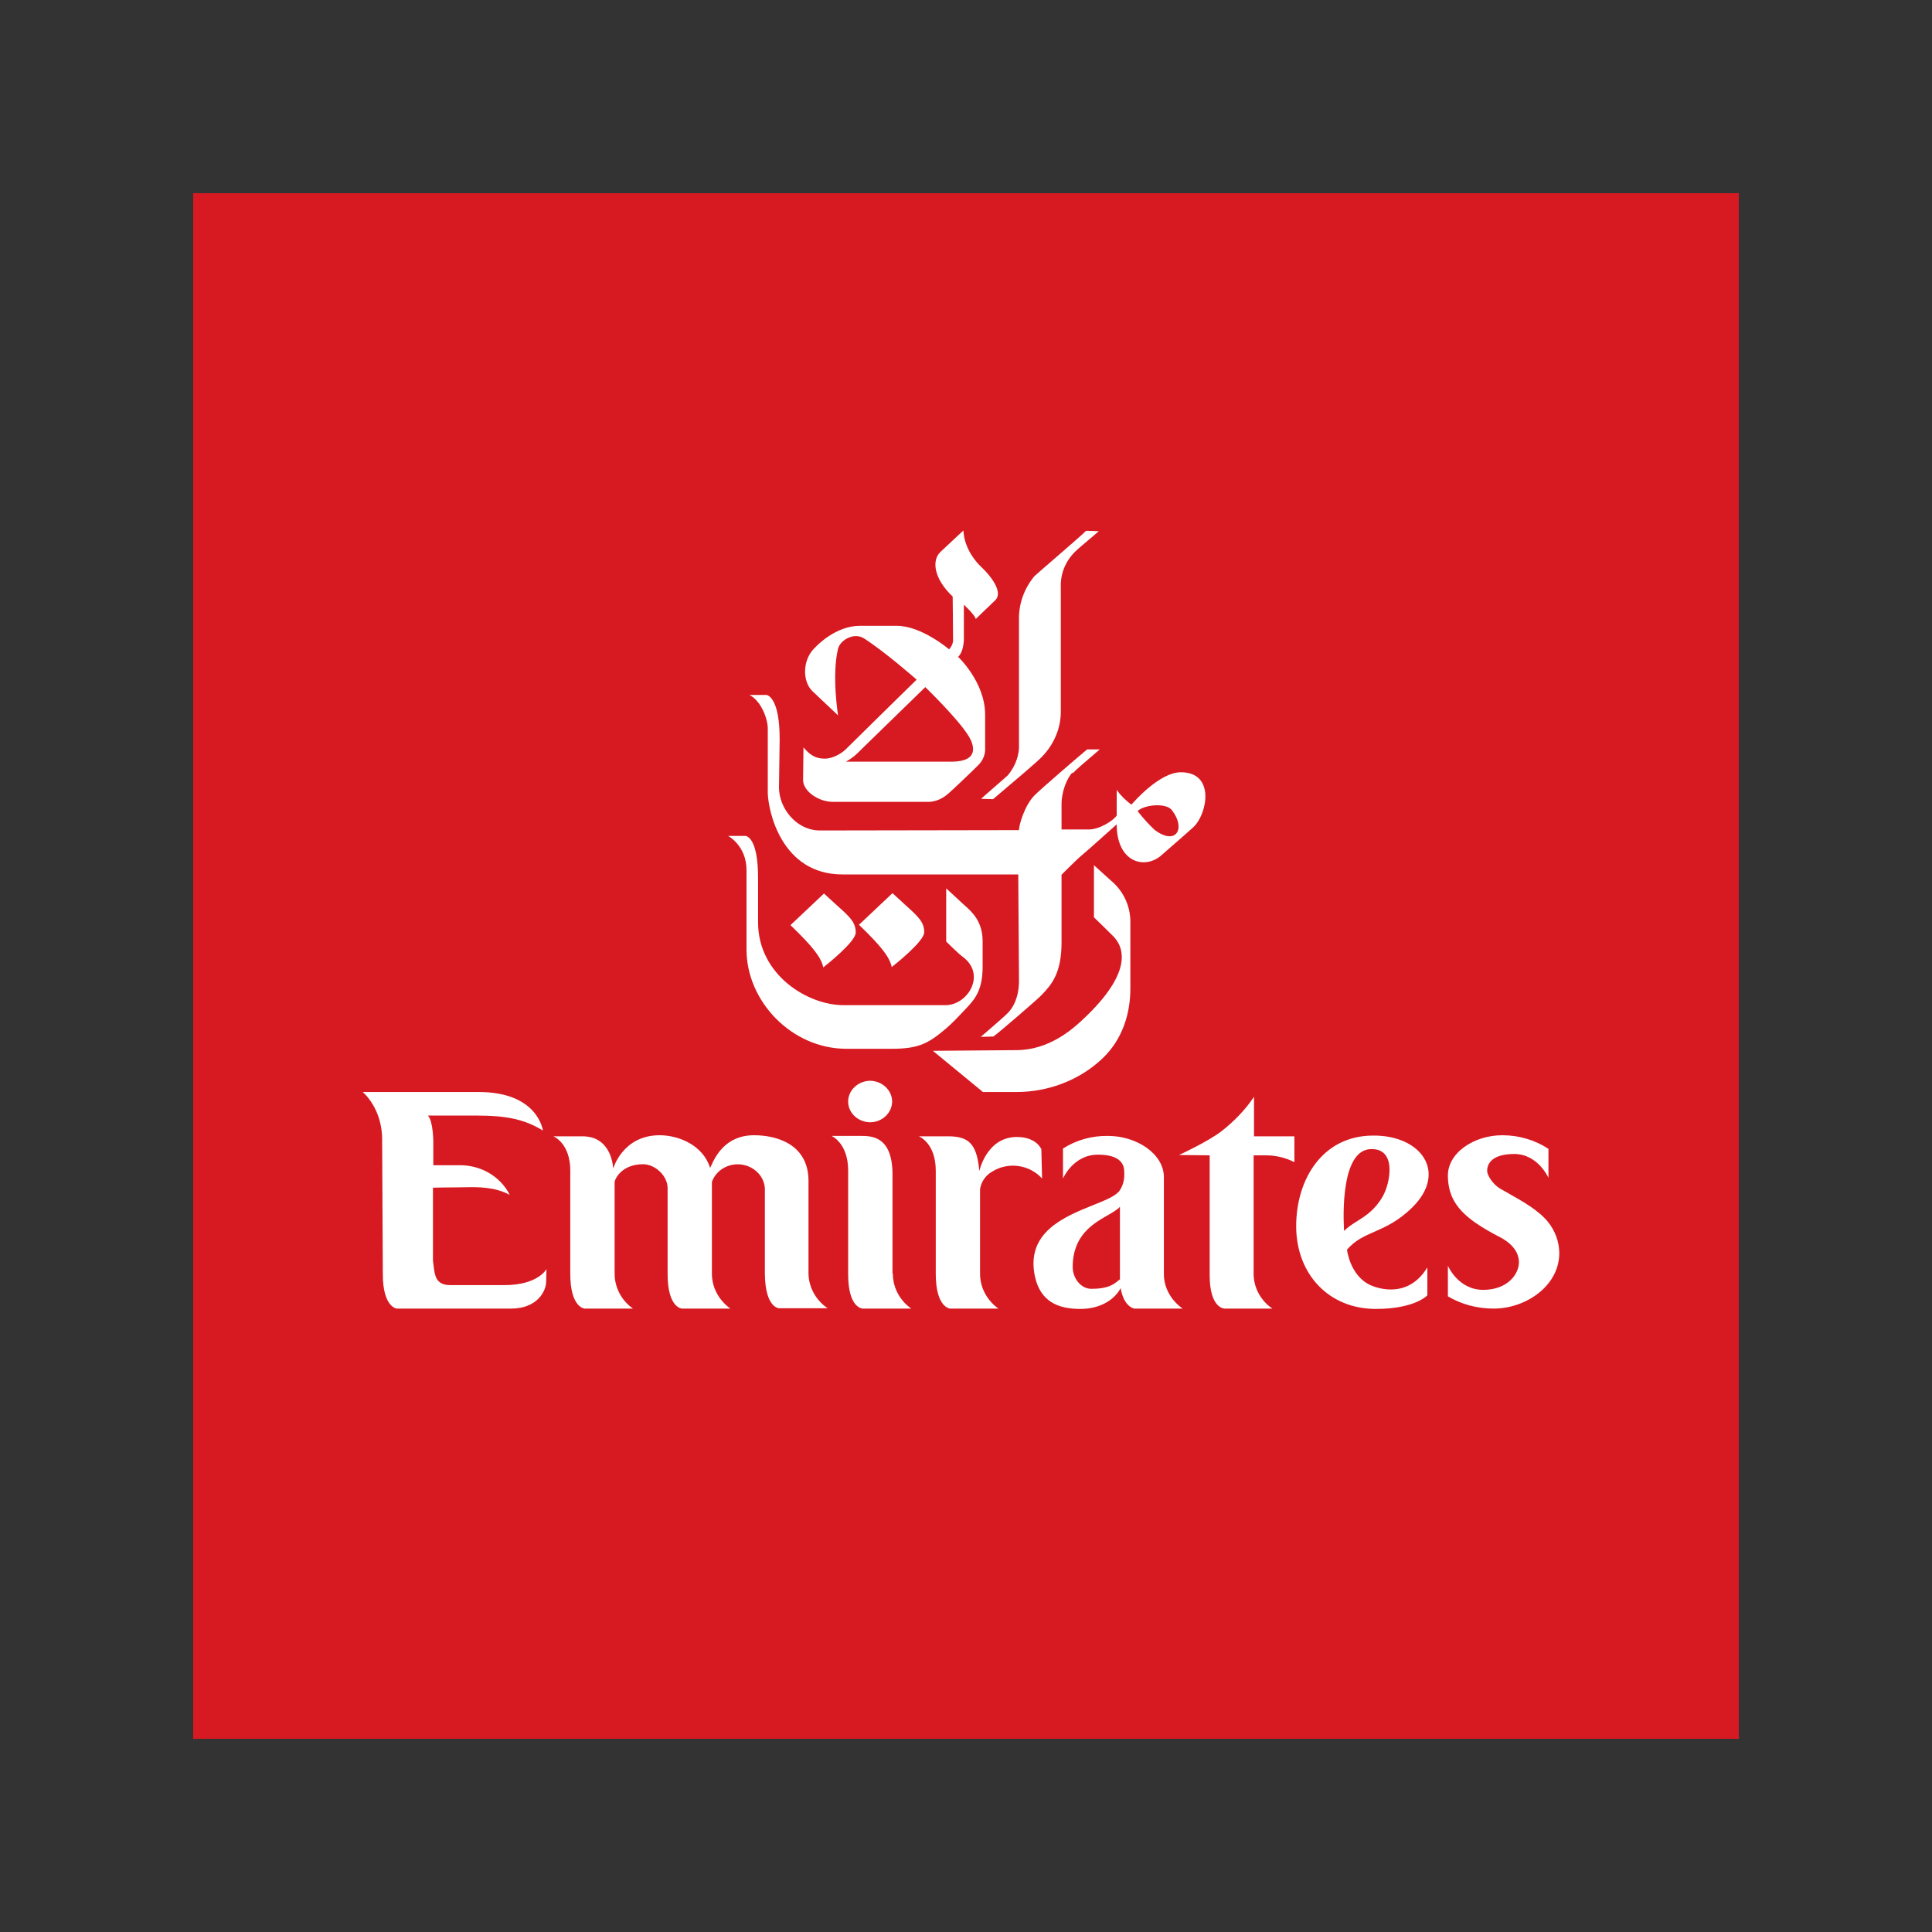 <svg width="40" height="40" viewBox="0 0 40 40" fill="none" xmlns="http://www.w3.org/2000/svg">
<rect x="0" y="0" width="40" height="40" fill="#333333" stroke="none"/>
<path d="M36 4H4V36H36V4Z" fill="#D71A21"/>
<path fill-rule="evenodd" clip-rule="evenodd" d="M20.344 11.766C20.485 11.9 20.784 12.252 20.605 12.428C20.448 12.576 20.202 12.816 20.202 12.816C20.187 12.732 19.956 12.52 19.956 12.52V13.232C19.948 13.521 19.836 13.599 19.836 13.599C19.836 13.599 20.396 14.12 20.396 14.797V15.488C20.403 15.615 20.351 15.749 20.254 15.841C20.202 15.897 19.687 16.391 19.605 16.454C19.485 16.553 19.336 16.609 19.18 16.602H17.247C16.941 16.602 16.627 16.377 16.627 16.151C16.627 16.095 16.635 15.474 16.635 15.474L16.648 15.489C16.742 15.591 16.847 15.707 17.075 15.707C17.269 15.707 17.463 15.566 17.515 15.509C17.568 15.453 18.978 14.071 18.978 14.071C18.978 14.071 18.321 13.493 17.889 13.218C17.68 13.084 17.396 13.253 17.351 13.43C17.217 13.979 17.351 14.811 17.351 14.811L16.822 14.311C16.605 14.106 16.613 13.648 16.874 13.408C16.911 13.366 17.306 12.957 17.799 12.957H18.568C19.082 12.957 19.65 13.444 19.65 13.444C19.694 13.394 19.724 13.338 19.732 13.274C19.732 13.021 19.724 12.351 19.724 12.351C19.336 11.984 19.284 11.604 19.471 11.427C19.821 11.096 19.948 10.983 19.948 10.983C19.948 10.983 19.933 11.385 20.344 11.766ZM17.918 15.432C17.889 15.46 17.864 15.486 17.841 15.508C17.712 15.636 17.668 15.68 17.515 15.77H19.694C20.284 15.77 20.165 15.425 20.06 15.248C19.844 14.889 19.157 14.226 19.157 14.226C19.157 14.226 17.956 15.397 17.918 15.432ZM21.097 12.795C21.097 12.485 21.209 12.182 21.411 11.935C21.445 11.902 21.603 11.765 21.788 11.605L21.788 11.605L21.788 11.605C22.086 11.347 22.453 11.029 22.485 10.99L22.747 10.997C22.719 11.027 22.634 11.098 22.54 11.177C22.431 11.269 22.31 11.37 22.254 11.427C22.06 11.618 21.956 11.878 21.963 12.139V14.734C21.963 15.079 21.821 15.411 21.575 15.665C21.507 15.746 20.908 16.252 20.66 16.461L20.66 16.461L20.66 16.461L20.66 16.462L20.659 16.462L20.659 16.462C20.609 16.504 20.574 16.534 20.56 16.546L20.314 16.539C20.335 16.515 20.485 16.385 20.625 16.264L20.625 16.263C20.732 16.171 20.834 16.083 20.866 16.052C21 15.89 21.082 15.7 21.097 15.495V12.795ZM20.351 22.609L19.314 21.756L21.045 21.742C21.717 21.742 22.202 21.305 22.373 21.15C23.351 20.254 23.351 19.69 23.045 19.38C22.985 19.317 22.649 18.992 22.649 18.992V17.913C22.649 17.913 22.955 18.189 23 18.231C23.254 18.442 23.396 18.745 23.403 19.063V20.466C23.403 20.973 23.247 21.516 22.821 21.918C22.351 22.362 21.709 22.609 21.045 22.609H20.351ZM22.202 15.996C22.09 16.109 21.978 16.391 21.978 16.645V17.173H22.545C22.769 17.173 23.06 16.983 23.12 16.884V16.355C23.202 16.468 23.306 16.574 23.426 16.659C23.485 16.588 24.008 15.996 24.44 15.989C25.164 15.982 25 16.849 24.709 17.124C24.649 17.18 24.464 17.342 24.3 17.485C24.198 17.574 24.104 17.656 24.052 17.702C23.709 18.012 23.12 17.864 23.12 17.067C23.12 17.067 22.493 17.631 22.396 17.709C22.299 17.787 21.978 18.111 21.978 18.111V19.514C21.978 20.166 21.758 20.398 21.567 20.598L21.552 20.614C21.478 20.691 20.68 21.382 20.567 21.46L20.306 21.467C20.306 21.467 20.776 21.065 20.866 20.973C20.971 20.868 21.097 20.656 21.097 20.304C21.097 20.212 21.082 18.104 21.082 18.104H17.441C16.172 18.104 15.904 16.778 15.896 16.419V15.086C15.896 14.868 15.747 14.501 15.516 14.388H15.874C15.918 14.402 16.142 14.487 16.142 15.305C16.142 15.305 16.128 16.25 16.128 16.306C16.128 16.722 16.478 17.194 16.978 17.194L21.097 17.187C21.097 17.082 21.209 16.687 21.411 16.475C21.523 16.355 22.411 15.594 22.508 15.516H22.769C22.758 15.526 22.716 15.562 22.66 15.61L22.659 15.611L22.659 15.611L22.659 15.611L22.659 15.611L22.659 15.611L22.659 15.611C22.514 15.734 22.273 15.939 22.209 16.01L22.202 15.996ZM23.552 16.793C23.657 16.927 23.776 17.06 23.903 17.18C24.351 17.519 24.56 17.152 24.261 16.771C24.142 16.616 23.687 16.659 23.552 16.793ZM18.463 20.021C18.5 19.993 19.135 19.493 19.135 19.302C19.135 19.09 19.018 18.984 18.735 18.728C18.661 18.661 18.576 18.584 18.478 18.492L17.784 19.147C18.254 19.599 18.418 19.817 18.463 20.021ZM15.075 17.307H15.434C15.434 17.307 15.702 17.307 15.695 18.21V19.098C15.695 20.184 16.732 20.825 17.493 20.811H19.575C20.038 20.811 20.426 20.177 19.933 19.81C19.829 19.733 19.59 19.493 19.59 19.493V18.393C19.59 18.393 19.829 18.611 19.918 18.696C19.935 18.712 19.953 18.728 19.973 18.746C20.122 18.878 20.344 19.075 20.344 19.486V20.022C20.344 20.518 20.168 20.704 19.991 20.891C19.971 20.911 19.952 20.931 19.933 20.952L19.924 20.962C19.857 21.033 19.703 21.197 19.582 21.298C19.239 21.587 19.038 21.714 18.471 21.714H17.523C16.389 21.714 15.456 20.727 15.456 19.662V18.019C15.456 17.505 15.075 17.307 15.075 17.307ZM17.717 19.309C17.717 19.5 17.083 20 17.045 20.029C17.001 19.824 16.836 19.606 16.366 19.154L17.06 18.499C17.16 18.593 17.248 18.672 17.323 18.74L17.323 18.74C17.598 18.987 17.717 19.094 17.717 19.309ZM9.322 26.607H10.441C11.143 26.607 11.314 26.275 11.314 26.275L11.307 26.536C11.307 26.733 11.12 27.093 10.583 27.093H8.217C8.217 27.093 7.926 27.072 7.926 26.381L7.912 23.631C7.926 22.947 7.509 22.609 7.509 22.609H9.911C11.143 22.609 11.24 23.406 11.24 23.406C10.736 23.095 10.253 23.095 9.638 23.096L9.598 23.096H8.859C8.971 23.215 8.971 23.638 8.971 23.638V24.125H9.486C9.941 24.111 10.359 24.35 10.553 24.738C10.234 24.57 9.904 24.576 9.624 24.581H9.624H9.624H9.624H9.624H9.624H9.624H9.624H9.624C9.577 24.582 9.53 24.583 9.486 24.583C9.21 24.583 8.964 24.59 8.964 24.59V26.099C8.969 26.134 8.973 26.169 8.977 26.204C9.001 26.407 9.023 26.607 9.322 26.607ZM16.739 26.374V24.449C16.739 23.702 16.098 23.504 15.613 23.504C15.011 23.504 14.805 23.955 14.716 24.152L14.702 24.181C14.56 23.716 14.06 23.504 13.657 23.504C12.889 23.504 12.695 24.195 12.695 24.195C12.695 24.195 12.68 23.526 12.06 23.526H11.456C11.456 23.526 11.807 23.66 11.807 24.238V26.374C11.807 27.079 12.105 27.093 12.105 27.093H13.105C12.866 26.924 12.725 26.656 12.725 26.367V24.47C12.74 24.386 12.889 24.104 13.314 24.104C13.56 24.104 13.829 24.343 13.822 24.611V26.374C13.822 27.086 14.12 27.093 14.12 27.093H15.12C14.881 26.917 14.739 26.656 14.739 26.367V24.47C14.836 24.195 15.15 24.04 15.448 24.132C15.672 24.202 15.829 24.393 15.836 24.618V26.374C15.844 27.093 16.135 27.086 16.135 27.086H17.135C16.889 26.917 16.747 26.656 16.739 26.374ZM18.866 27.093C18.627 26.924 18.486 26.656 18.486 26.374L18.478 26.36V24.315C18.478 23.518 18.038 23.518 17.821 23.518H17.217C17.217 23.518 17.56 23.667 17.56 24.231V26.381C17.56 27.1 17.866 27.093 17.866 27.093H18.866ZM21.56 23.794C21.56 23.794 21.463 23.54 21.053 23.54C20.426 23.54 20.276 24.245 20.276 24.245C20.224 23.688 20.067 23.526 19.627 23.526H19.023C19.023 23.526 19.374 23.66 19.374 24.238V26.374C19.374 27.079 19.672 27.093 19.672 27.093H20.672C20.433 26.924 20.291 26.656 20.291 26.374V24.618C20.314 24.47 20.403 24.336 20.538 24.259C20.873 24.047 21.314 24.111 21.575 24.4L21.56 23.794ZM26.799 24.061C26.619 23.97 26.418 23.92 26.209 23.92H25.955V26.395C25.963 26.67 26.105 26.931 26.343 27.093H25.351C25.351 27.093 25.045 27.093 25.045 26.402V23.92L24.411 23.913C24.411 23.913 25.008 23.638 25.291 23.42C25.552 23.215 25.784 22.976 25.963 22.708V23.526H26.799V24.061ZM29.239 24.999C28.947 25.286 28.687 25.4 28.456 25.502C28.244 25.595 28.056 25.678 27.888 25.873C27.888 25.873 27.948 26.423 28.388 26.614C28.537 26.677 29.157 26.889 29.552 26.24V26.818C29.552 26.818 29.298 27.1 28.485 27.1C27.507 27.1 26.836 26.374 26.836 25.387C26.836 24.414 27.381 23.518 28.418 23.511C29.425 23.497 29.977 24.273 29.239 24.999ZM28.627 24.773C28.791 24.484 28.925 23.751 28.358 23.793C27.701 23.843 27.828 25.485 27.828 25.485C27.907 25.404 28 25.345 28.099 25.283C28.273 25.173 28.465 25.052 28.627 24.773ZM18.471 22.799C18.471 23.032 18.277 23.229 18.023 23.236C17.769 23.236 17.56 23.046 17.56 22.806C17.56 22.574 17.762 22.383 18.008 22.376C18.254 22.376 18.463 22.56 18.471 22.799ZM22.597 26.684C22.373 26.684 22.209 26.459 22.209 26.233C22.209 25.578 22.628 25.337 22.931 25.162C23.039 25.1 23.132 25.046 23.187 24.985V26.487C23.173 26.497 23.16 26.508 23.146 26.519C23.058 26.59 22.944 26.684 22.597 26.684ZM23.187 24.64C23.115 24.757 22.892 24.847 22.627 24.953C22.037 25.191 21.235 25.513 21.426 26.423C21.538 26.945 21.903 27.1 22.366 27.1C22.814 27.1 23.09 26.881 23.202 26.67C23.269 27.065 23.485 27.093 23.485 27.093H24.485C24.247 26.924 24.097 26.663 24.097 26.381V24.372C24.097 23.892 23.538 23.518 22.941 23.518C22.605 23.512 22.284 23.603 22.008 23.779V24.4C22.008 24.4 22.217 23.906 22.732 23.906C23.239 23.906 23.276 24.146 23.276 24.266C23.284 24.393 23.261 24.527 23.187 24.64ZM30.709 26.705C31.216 26.705 31.455 26.374 31.448 26.12C31.44 25.944 31.336 25.761 31.052 25.612C30.873 25.521 30.701 25.422 30.537 25.309C30.172 25.048 29.985 24.78 29.977 24.358C29.962 23.878 30.507 23.504 31.104 23.504C31.448 23.504 31.783 23.603 32.059 23.786V24.386C32.059 24.386 31.843 23.892 31.351 23.892C30.851 23.892 30.783 24.132 30.791 24.252C30.791 24.315 30.888 24.513 31.074 24.618C31.127 24.649 31.182 24.68 31.238 24.711C31.532 24.877 31.858 25.06 32.052 25.302C32.194 25.479 32.276 25.697 32.283 25.923C32.298 26.607 31.604 27.093 30.925 27.093C30.589 27.093 30.261 27.008 29.977 26.839V26.205C29.977 26.205 30.186 26.705 30.709 26.705Z" fill="white"/>
</svg>
